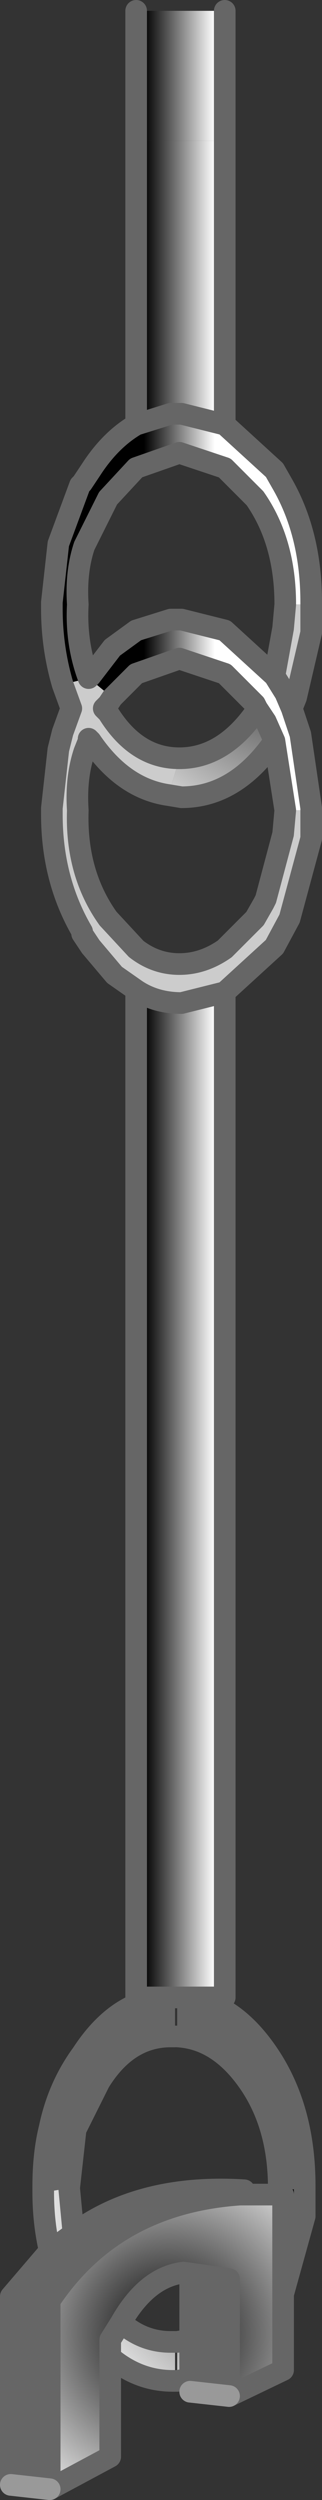 <svg xmlns:xlink="http://www.w3.org/1999/xlink" height="57.7" width="7.45" xmlns="http://www.w3.org/2000/svg"><rect width="100%" height="100%" fill="#333333" stroke="none"/><use height="57.7" width="7.45" xlink:href="#a"/><defs><radialGradient cx="0" cy="0" gradientTransform="translate(60.2 -73.8) scale(.008)" gradientUnits="userSpaceOnUse" id="d" r="819.2" spreadMethod="pad"><stop offset="0"/><stop offset="1" stop-color="#fff"/></radialGradient><radialGradient cx="0" cy="0" gradientTransform="translate(60 -37.25) scale(.008)" gradientUnits="userSpaceOnUse" id="e" r="819.2" spreadMethod="pad"><stop offset="0"/><stop offset="1" stop-color="#fff"/></radialGradient><radialGradient cx="0" cy="0" gradientTransform="translate(60.05 -37.25) scale(.008)" gradientUnits="userSpaceOnUse" id="f" r="819.2" spreadMethod="pad"><stop offset="0"/><stop offset="1" stop-color="#fff"/></radialGradient><radialGradient cx="0" cy="0" gradientTransform="translate(56.9 -33.95) scale(.006)" gradientUnits="userSpaceOnUse" id="g" r="819.2" spreadMethod="pad"><stop offset="0"/><stop offset="1" stop-color="#fff"/></radialGradient><linearGradient gradientTransform="matrix(.001 0 0 .031 57.15 -69.25)" gradientUnits="userSpaceOnUse" id="b" spreadMethod="pad" x1="-819.2" x2="819.2"><stop offset="0"/><stop offset="1" stop-color="#fff"/></linearGradient><linearGradient gradientTransform="matrix(.001 0 0 .031 57.15 -67.45)" gradientUnits="userSpaceOnUse" id="c" spreadMethod="pad" x1="-819.2" x2="819.2"><stop offset="0"/><stop offset="1" stop-color="#fff"/></linearGradient><g id="a"><path d="M56.15-87.55h2.05v3h-2.05v-3" fill="url(#b)" fill-rule="evenodd" transform="translate(-53 87.8)"/><path d="M56.15-84.55h2.05V-78l1.15 1.05.2.35q.65 1.15.65 2.7v.05h-.6q0-1.45-.7-2.45l-.7-.7-1.05-.35-1 .35-.65.7-.55 1.1q-.2.6-.15 1.35-.05.9.25 1.7l-.6.15q-.25-.85-.25-1.75v-.15l.15-1.35.5-1.35.05-.05.2-.3q.45-.7 1.05-1.05l.8-.25h.25l1 .25-1-.25h-.25l-.8.25v-6.55m-1.1 12.4.05-.05.5-.65.55-.4.8-.25h.25l1 .25 1.15 1.05.25.4.15.35.2.6.25 1.7v.05h-.6l-.25-1.6-.2-.45-.2-.3-.05-.1-.7-.7-1.05-.35-1 .35-.55.55-.55-.45m1.1 7.2q.45.3 1.05.3l1-.25v23.2h-2.05v-23.25" fill="url(#c)" fill-rule="evenodd" transform="translate(-53 87.8)"/><path d="M59.6-73.85h.6v.65l-.35 1.5-.1.25-.15-.35-.25-.4.2-1.1.05-.55M54.45-72l.6-.15.55.45-.1.15-.1.1.1.1q.65 1.05 1.65 1.05l-.25.85q-1.05-.15-1.8-1.25l-.05-.05v.05l-.1.25q-.2.6-.15 1.35-.05 1.45.7 2.5l.65.7q.45.35 1 .35t1.05-.35l.7-.7.2-.35.05-.1.4-1.5.05-.55h.6v.65l-.5 1.85-.35.65-1.15 1.05-1 .25q-.6 0-1.05-.3l-.5-.35-.55-.65-.2-.3v-.05q-.7-1.2-.7-2.7v-.15l.15-1.35.1-.4.2-.55-.2-.55" fill="#ccc" fill-rule="evenodd" transform="translate(-53 87.8)"/><path d="m58.95-71.45.2.3.2.45q-.9 1.3-2.15 1.3l-.3-.05.25-.85q1 0 1.75-1.05l.05-.1" fill="url(#d)" fill-rule="evenodd" transform="translate(-53 87.8)"/><path d="M57.2-41.7q1.15.05 2 1.3.85 1.25.85 3.05v.1l-.6-.05q0-1.45-.7-2.45-.7-1-1.65-1.05v-.9h.1m.2 9.1v-2.7l-.15-.05 1.05.15v2.15l-.9.45m-4.15 2.15v-4.35l.9-1.05.55-.4q1.55-1.15 3.95-1v.1h-.1q-2.9.2-4.4 2.45v3.75l-.9.5M54-37.2v-.15q0-.75.15-1.35.2-.95.75-1.7.85-1.3 2.05-1.3h.1v.9h-.1q-1 0-1.65 1.05l-.55 1.1-.15 1.35-.6.1" fill="#666" fill-rule="evenodd" transform="translate(-53 87.8)"/><path d="M55.8-34.2q.5.45 1.15.45h.1v.9H57q-.8 0-1.45-.55v-.4l.25-.4m-1.65-1.65Q54-36.5 54-37.2l.6-.1.1 1.05-.55.4" fill="url(#e)" fill-rule="evenodd" transform="translate(-53 87.8)"/><path d="M60.05-37.25v.6l-.5 1.8v-2.3h-.1v-.15l.6.05M57.4-32.9l-.3.05v-.9l.3-.05v.9" fill="url(#f)" fill-rule="evenodd" transform="translate(-53 87.8)"/><path d="M59.55-34.85v1.75l-1.25.6v-2.7l-1.05-.15q-.85.1-1.45 1.15l-.25.4v2.7l-1.4.75v-4.35q1.5-2.25 4.4-2.45h1v2.3" fill="url(#g)" fill-rule="evenodd" transform="translate(-53 87.8)"/><path d="M3.15.25V9.8q-.6.35-1.05 1.05l-.2.3-.05.05-.5 1.35-.15 1.35v.15q0 .9.25 1.75l.2.55-.2.55-.1.4-.15 1.35v.15q0 1.5.7 2.7v.05l.2.3.55.65.5.35q.45.3 1.05.3l1-.25v23.2h-1q1.15.05 2 1.3.85 1.25.85 3.05v.7l-.5 1.8v1.75l-1.25.6v-.55l-.9.45v-.3l-.3.05m1.1-51.7v-3m-3.15 15.4q-.3-.8-.25-1.7-.05-.75.15-1.35l.55-1.1.65-.7 1-.35 1.05.35.7.7q.7 1 .7 2.45m.6 0v-.05q0-1.55-.65-2.7l-.2-.35L5.2 9.8l-1-.25h-.25l-.8.25m-1.1 5.85.05-.05.5-.65.55-.4.8-.25h.25l1 .25 1.15 1.05.2-1.1.05-.55M5.2 3.25V9.8m1.55 6.55.1-.25.35-1.5v-.65M2.6 16.1l.55-.55 1-.35 1.05.35.7.7.05.1.2.3.2.45.25 1.6m.6 0v-.05l-.25-1.7-.2-.6L6.6 16l-.25-.4m-.4.75-.05.1q-.75 1.05-1.75 1.05m-.25.85.3.05q1.25 0 2.15-1.3M3.9 18.35q-1.05-.15-1.8-1.25l-.05-.05v.05l-.1.25q-.2.6-.15 1.35-.05 1.45.7 2.5l.65.7q.45.35 1 .35t1.05-.35l.7-.7.2-.35.05-.1.4-1.5.05-.55m-1.4 4.2 1.15-1.05.35-.65.5-1.85v-.65M4.1 54.05l.3-.05v-1.5l-.15-.05q-.85.1-1.45 1.15.5.45 1.15.45h.1m0 .9H4q-.8 0-1.45-.55v2.3l-1.4.75V53.1q1.5-2.25 4.4-2.45h.9v-.15q0-1.45-.7-2.45-.7-1-1.65-1.05M.25 57.35V53l.9-1.05Q1 51.3 1 50.6v-.15q0-.75.15-1.35.2-.95.75-1.7.85-1.3 2.05-1.3h-.8V22.85M2.6 16.1l-.1.15-.1.1.1.1q.65 1.05 1.65 1.05M4.05 47h-.1q-1 0-1.65 1.05l-.55 1.1-.15 1.35.1 1.05q1.55-1.15 3.95-1v.1M4.1 46.1h-.05m.15 0h-.1m-.15 0H4m2.45 4.55h.1v2.3M4.4 54v.9m.9-.15V52.6l-1.05-.15M2.8 53.6l-.25.4v.4m-1.4-2.45.55-.4m-.55 5.3-.9.5" fill="none" stroke="#666" stroke-linecap="round" stroke-linejoin="round" stroke-width=".5"/><path d="m5.3 55.3-.9-.1m-3.25 2.25-.9-.1" fill="none" stroke="#999" stroke-linecap="round" stroke-linejoin="round" stroke-width=".5"/></g></defs></svg>
